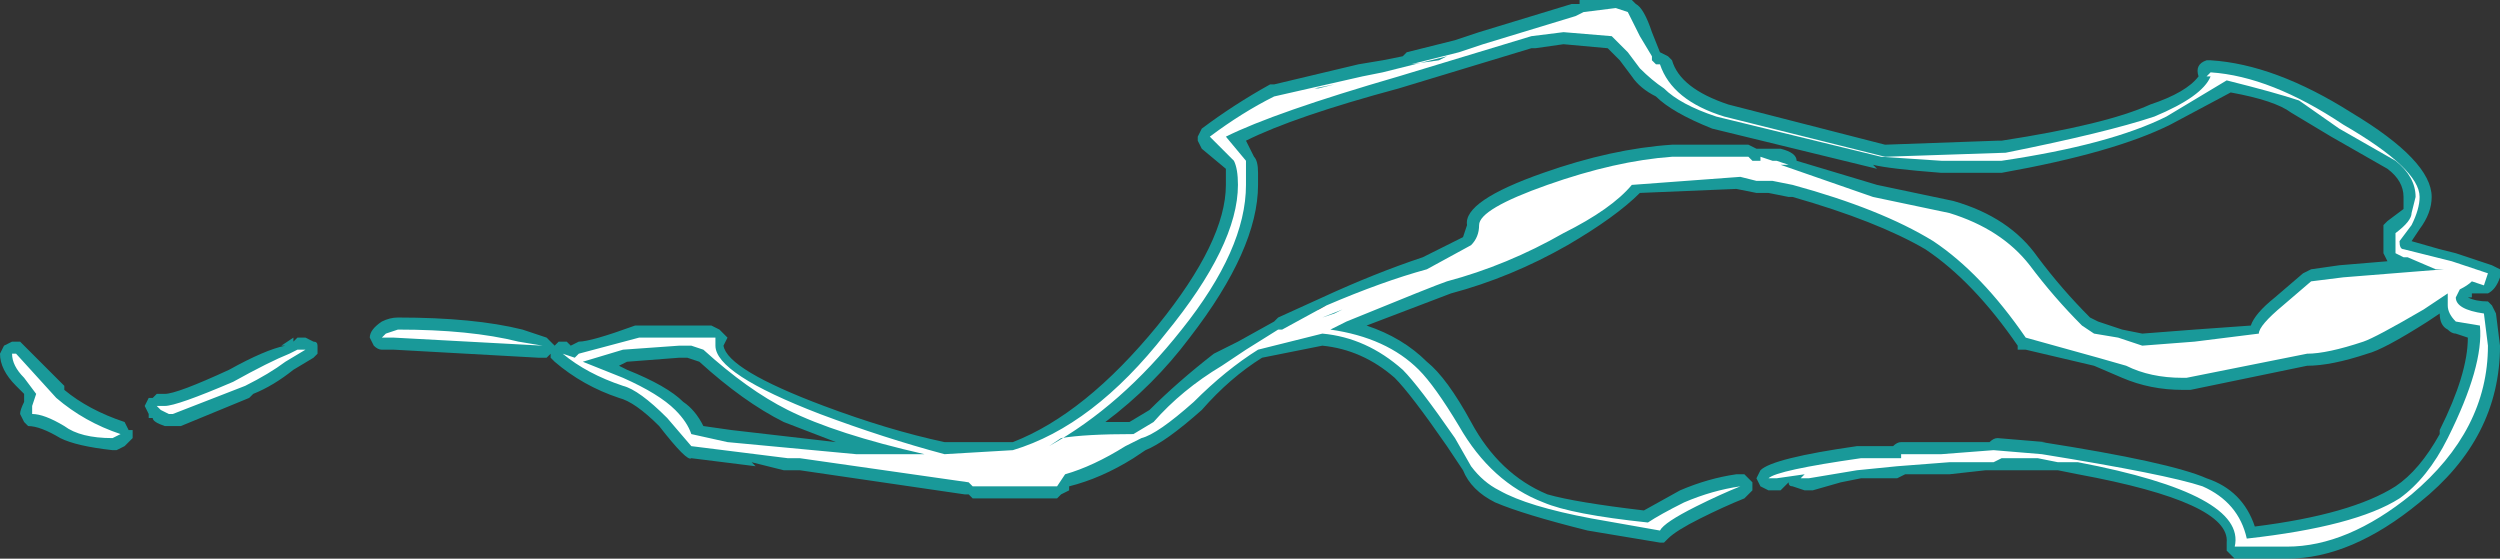 <?xml version="1.0" encoding="UTF-8" standalone="no"?>
<svg xmlns:ffdec="https://www.free-decompiler.com/flash" xmlns:xlink="http://www.w3.org/1999/xlink" ffdec:objectType="shape" height="6.95px" width="31.1px" xmlns="http://www.w3.org/2000/svg">
  <rect width="100%" height="100%" fill="#333333" stroke="none"/>
  <g transform="matrix(1.0, 0.0, 0.0, 1.0, 23.25, 4.3)">
    <path d="M1.65 -2.55 Q2.95 -2.75 3.5 -3.0 3.95 -3.15 4.1 -3.35 4.05 -3.5 4.2 -3.55 L4.25 -3.55 Q5.05 -3.5 6.0 -2.9 7.0 -2.3 7.0 -1.85 7.0 -1.65 6.85 -1.45 L6.75 -1.3 7.1 -1.2 7.3 -1.15 7.75 -1.0 7.85 -0.95 7.85 -0.85 Q7.8 -0.7 7.7 -0.65 L7.5 -0.65 7.5 -0.6 7.45 -0.6 Q7.55 -0.55 7.7 -0.55 L7.75 -0.5 7.8 -0.4 7.85 0.0 Q7.85 1.15 6.85 1.95 6.0 2.65 5.2 2.65 L4.55 2.65 4.45 2.55 4.45 2.45 Q4.5 1.95 2.6 1.6 L2.35 1.55 1.45 1.55 1.0 1.6 0.45 1.6 0.35 1.65 -0.1 1.65 -0.35 1.7 -0.7 1.8 -0.8 1.8 -0.95 1.75 Q-1.0 1.75 -1.0 1.7 L-1.1 1.8 -1.25 1.8 -1.35 1.75 -1.4 1.65 -1.35 1.55 Q-1.2 1.4 -0.15 1.25 L0.3 1.25 Q0.35 1.2 0.4 1.2 L1.5 1.2 Q1.55 1.15 1.6 1.15 L2.2 1.2 2.15 1.2 Q3.75 1.45 4.2 1.65 4.65 1.8 4.8 2.25 6.0 2.1 6.55 1.75 6.85 1.55 7.1 1.1 L7.1 1.05 Q7.45 0.35 7.45 -0.1 L7.3 -0.15 Q7.25 -0.15 7.2 -0.2 7.1 -0.25 7.1 -0.4 L6.95 -0.3 Q6.4 0.05 6.2 0.1 5.75 0.25 5.45 0.25 L4.0 0.55 3.9 0.55 Q3.5 0.55 3.15 0.4 L2.8 0.25 1.95 0.05 1.85 0.05 1.85 0.0 Q1.3 -0.8 0.7 -1.2 0.1 -1.55 -0.95 -1.85 L-1.0 -1.85 -1.25 -1.9 -1.4 -1.9 -1.65 -1.95 -2.85 -1.9 Q-3.15 -1.6 -3.75 -1.25 -4.45 -0.85 -5.2 -0.65 L-6.25 -0.25 Q-5.8 -0.1 -5.5 0.2 -5.25 0.4 -4.95 0.95 -4.6 1.6 -4.0 1.85 -3.65 1.95 -2.8 2.05 L-2.35 1.8 Q-2.0 1.65 -1.65 1.6 L-1.55 1.6 -1.45 1.7 -1.45 1.8 -1.55 1.9 Q-1.8 2.0 -2.1 2.15 -2.4 2.3 -2.5 2.4 L-2.55 2.45 -2.6 2.45 -3.5 2.3 Q-4.3 2.1 -4.65 1.95 -4.95 1.8 -5.05 1.55 L-5.25 1.25 Q-5.7 0.6 -5.9 0.4 -6.3 0.05 -6.8 0.0 L-7.55 0.15 Q-7.95 0.4 -8.3 0.8 -8.75 1.2 -9.0 1.3 L-9.15 1.4 Q-9.55 1.65 -9.95 1.75 L-9.95 1.8 -10.05 1.85 -10.1 1.9 -11.15 1.9 -11.2 1.85 -11.25 1.85 -13.3 1.55 -13.5 1.55 -13.9 1.45 -13.85 1.5 -14.65 1.4 Q-14.7 1.45 -15.05 1.0 -15.35 0.7 -15.55 0.65 -16.0 0.5 -16.35 0.2 L-16.4 0.15 -16.4 0.1 -16.45 0.15 -16.55 0.15 -18.35 0.05 -18.5 0.05 Q-18.55 0.05 -18.6 0.0 L-18.65 -0.1 Q-18.65 -0.2 -18.5 -0.3 -18.4 -0.35 -18.3 -0.35 -17.35 -0.35 -16.75 -0.2 L-16.45 -0.1 -16.35 0.0 -16.3 -0.05 -16.2 -0.05 -16.15 0.0 -16.05 -0.05 Q-15.9 -0.05 -15.35 -0.25 L-14.4 -0.25 -14.3 -0.2 -14.2 -0.1 -14.25 0.0 Q-14.2 0.3 -13.0 0.75 -12.2 1.05 -11.5 1.2 L-10.65 1.2 Q-9.75 0.85 -8.85 -0.25 -8.0 -1.3 -8.0 -2.0 -8.0 -2.15 -8.0 -2.2 L-8.3 -2.45 -8.35 -2.55 -8.35 -2.6 -8.3 -2.7 Q-7.9 -3.0 -7.45 -3.25 L-7.4 -3.25 -6.35 -3.5 -6.05 -3.55 -5.8 -3.6 -5.75 -3.65 -5.15 -3.8 -4.85 -3.9 -3.7 -4.25 -3.6 -4.25 -3.6 -4.3 -2.95 -4.3 -2.9 -4.25 Q-2.8 -4.2 -2.7 -3.9 L-2.6 -3.65 -2.5 -3.6 -2.45 -3.55 Q-2.35 -3.2 -1.75 -3.0 L0.2 -2.5 1.6 -2.55 1.65 -2.55 M1.65 -2.15 L0.9 -2.15 Q0.25 -2.2 0.05 -2.25 L0.1 -2.2 -1.95 -2.7 Q-2.45 -2.9 -2.65 -3.1 -2.85 -3.2 -2.95 -3.35 L-3.1 -3.55 -3.25 -3.7 -3.8 -3.75 -4.15 -3.7 -4.2 -3.7 -5.85 -3.2 Q-7.15 -2.85 -7.75 -2.55 L-7.65 -2.35 Q-7.6 -2.3 -7.6 -2.15 L-7.6 -2.0 Q-7.6 -1.2 -8.45 -0.1 -8.9 0.5 -9.5 0.95 L-9.2 0.95 -8.95 0.8 Q-8.6 0.45 -8.15 0.1 L-7.85 -0.05 -7.4 -0.3 -7.35 -0.35 -6.8 -0.6 Q-6.15 -0.9 -5.55 -1.1 L-5.05 -1.35 -5.0 -1.5 Q-5.05 -1.8 -4.05 -2.15 -3.2 -2.45 -2.45 -2.5 L-1.5 -2.5 -1.4 -2.45 -1.1 -2.45 Q-0.9 -2.4 -0.9 -2.3 L0.1 -2.0 1.05 -1.8 Q1.75 -1.6 2.1 -1.1 2.4 -0.7 2.75 -0.35 L2.85 -0.3 3.15 -0.2 3.4 -0.15 4.05 -0.2 4.75 -0.25 Q4.8 -0.4 5.05 -0.6 L5.4 -0.9 5.5 -0.95 5.85 -1.0 6.45 -1.05 6.4 -1.15 6.4 -1.5 6.45 -1.55 6.65 -1.7 6.65 -1.85 Q6.65 -2.05 6.45 -2.2 L5.75 -2.6 5.25 -2.9 Q5.05 -3.05 4.5 -3.15 L3.75 -2.75 Q3.05 -2.4 1.65 -2.15 M-23.05 -0.05 L-23.0 -0.05 -22.45 0.5 -22.45 0.55 Q-22.15 0.8 -21.7 0.95 L-21.65 1.05 -21.6 1.05 -21.6 1.15 -21.7 1.25 -21.8 1.3 -21.85 1.3 Q-22.3 1.25 -22.5 1.15 -22.75 1.0 -22.9 1.0 L-22.95 0.95 -23.0 0.85 Q-23.0 0.8 -22.95 0.7 L-22.95 0.6 -23.05 0.5 Q-23.25 0.3 -23.25 0.1 L-23.2 0.0 -23.1 -0.05 -23.05 -0.05 M-19.45 -0.1 L-19.35 -0.05 Q-19.3 -0.05 -19.3 0.0 L-19.3 0.1 -19.35 0.15 -19.6 0.3 Q-19.85 0.5 -20.1 0.6 L-20.15 0.65 -21.0 1.0 -21.2 1.0 Q-21.35 0.95 -21.35 0.9 L-21.4 0.9 -21.4 0.85 -21.45 0.75 -21.4 0.65 -21.35 0.65 -21.3 0.6 -21.2 0.6 Q-21.05 0.6 -20.4 0.3 -19.95 0.05 -19.7 0.0 L-19.75 0.0 -19.6 -0.1 -19.6 -0.05 -19.55 -0.1 -19.45 -0.1 M-6.75 -0.5 L-6.85 -0.45 -6.75 -0.2 -6.7 -0.25 -6.8 -0.35 -6.8 -0.45 -6.75 -0.5 M-13.5 0.95 Q-14.0 0.7 -14.55 0.2 L-14.7 0.15 -14.8 0.15 -15.45 0.2 -15.55 0.25 -15.45 0.3 Q-14.95 0.5 -14.75 0.7 -14.6 0.8 -14.5 1.0 L-14.15 1.05 -12.85 1.2 -13.5 0.95" fill="#00ffff" fill-opacity="0.502" fill-rule="evenodd" stroke="none"/>
    <path d="M0.15 -2.35 L-1.9 -2.85 Q-2.35 -3.0 -2.55 -3.2 -2.7 -3.3 -2.85 -3.45 L-3.0 -3.65 -3.2 -3.85 -3.8 -3.9 -4.2 -3.85 -5.85 -3.35 Q-7.4 -2.9 -8.0 -2.6 L-7.75 -2.3 Q-7.75 -2.25 -7.75 -2.15 L-7.75 -2.0 Q-7.75 -1.2 -8.55 -0.2 -9.3 0.75 -10.2 1.25 L-10.05 1.15 Q-9.75 1.1 -9.15 1.1 L-8.9 0.95 Q-8.55 0.55 -8.05 0.25 L-7.75 0.05 -7.35 -0.2 -7.3 -0.2 -6.75 -0.5 Q-6.05 -0.8 -5.5 -0.95 L-4.95 -1.25 Q-4.85 -1.35 -4.85 -1.5 -4.85 -1.7 -4.0 -2.0 -3.15 -2.3 -2.45 -2.35 L-1.5 -2.35 -1.45 -2.3 -1.35 -2.3 -1.35 -2.35 -1.2 -2.3 -1.15 -2.3 -1.0 -2.25 -1.1 -2.25 0.05 -1.85 1.0 -1.65 Q1.65 -1.45 2.0 -1.0 2.3 -0.6 2.65 -0.25 L2.8 -0.15 3.1 -0.1 3.4 0.0 4.05 -0.05 4.85 -0.15 Q4.85 -0.25 5.15 -0.5 L5.5 -0.8 5.9 -0.85 7.15 -0.95 7.05 -0.95 6.7 -1.1 6.65 -1.1 6.55 -1.15 6.55 -1.4 Q6.75 -1.55 6.75 -1.65 L6.8 -1.85 Q6.8 -2.1 6.55 -2.3 L5.85 -2.7 5.35 -3.05 Q5.05 -3.15 4.45 -3.3 L3.7 -2.85 Q3.0 -2.5 1.65 -2.3 L0.9 -2.3 0.15 -2.35 M0.8 -1.3 Q0.15 -1.7 -0.95 -2.0 L-1.2 -2.05 -1.4 -2.05 -1.6 -2.1 -2.95 -2.0 Q-3.2 -1.7 -3.8 -1.4 -4.5 -1.0 -5.25 -0.8 -5.4 -0.75 -6.5 -0.3 L-6.7 -0.2 Q-6.0 -0.1 -5.6 0.3 -5.4 0.5 -5.1 1.0 -4.7 1.7 -4.05 1.95 -3.7 2.1 -2.75 2.2 -2.6 2.1 -2.3 1.95 -1.95 1.8 -1.6 1.75 -1.85 1.85 -2.15 2.0 -2.55 2.2 -2.6 2.3 L-3.45 2.15 Q-4.25 2.0 -4.6 1.8 -4.8 1.7 -4.95 1.5 L-5.15 1.15 Q-5.6 0.5 -5.8 0.3 -6.25 -0.1 -6.8 -0.15 L-7.6 0.05 Q-8.0 0.3 -8.4 0.7 -8.85 1.1 -9.05 1.15 L-9.25 1.25 Q-9.65 1.5 -10.0 1.6 L-10.1 1.75 -11.15 1.75 -11.2 1.7 -13.3 1.4 -13.45 1.4 -14.65 1.25 -14.95 0.9 Q-15.3 0.55 -15.5 0.5 -15.95 0.35 -16.25 0.1 L-16.1 0.15 -16.05 0.1 -15.3 -0.1 -14.35 -0.1 -14.35 0.0 Q-14.35 0.35 -13.05 0.85 -12.25 1.15 -11.5 1.35 L-10.65 1.3 Q-9.65 1.0 -8.75 -0.15 -7.85 -1.25 -7.85 -2.0 -7.85 -2.2 -7.9 -2.3 -7.95 -2.35 -8.2 -2.6 -7.8 -2.9 -7.4 -3.1 L-6.3 -3.35 -6.05 -3.4 -5.25 -3.6 -5.35 -3.55 -5.7 -3.5 -5.1 -3.65 -4.8 -3.75 -3.65 -4.1 -3.55 -4.15 -3.15 -4.2 -3.0 -4.15 -2.85 -3.85 -2.7 -3.6 -2.7 -3.55 -2.65 -3.5 -2.6 -3.5 Q-2.45 -3.05 -1.8 -2.85 L0.2 -2.35 1.7 -2.4 Q2.95 -2.65 3.55 -2.85 4.15 -3.1 4.25 -3.35 L4.2 -3.35 4.25 -3.4 Q5.0 -3.35 5.9 -2.75 6.85 -2.2 6.85 -1.85 6.85 -1.7 6.75 -1.5 L6.6 -1.3 Q6.6 -1.2 6.65 -1.2 L7.25 -1.05 7.7 -0.9 7.65 -0.75 7.5 -0.8 Q7.45 -0.75 7.35 -0.7 L7.3 -0.6 Q7.3 -0.45 7.65 -0.4 L7.7 0.0 Q7.7 1.05 6.75 1.85 5.95 2.5 5.2 2.5 L4.55 2.5 Q4.7 1.85 2.6 1.45 L2.35 1.45 2.1 1.4 1.65 1.4 1.55 1.45 1.0 1.45 0.35 1.5 -0.15 1.55 -0.75 1.65 -0.85 1.65 -0.8 1.6 -1.15 1.65 -1.25 1.65 Q-1.15 1.55 -0.1 1.4 L0.4 1.4 0.4 1.35 0.9 1.35 1.55 1.3 2.15 1.35 Q3.7 1.6 4.15 1.75 4.6 1.95 4.7 2.4 6.05 2.25 6.6 1.9 6.95 1.65 7.2 1.15 7.65 0.25 7.6 -0.25 L7.3 -0.3 Q7.2 -0.4 7.2 -0.5 L7.2 -0.65 6.9 -0.45 Q6.3 -0.1 6.15 -0.05 5.7 0.1 5.45 0.1 L3.95 0.4 3.9 0.4 Q3.5 0.4 3.2 0.25 L2.85 0.15 1.95 -0.1 Q1.4 -0.9 0.8 -1.3 M-18.5 -0.1 L-18.45 -0.15 -18.3 -0.2 Q-17.4 -0.2 -16.8 -0.05 L-16.5 0.0 -18.35 -0.1 -18.5 -0.1 M-6.65 -3.25 L-6.85 -3.2 -6.9 -3.2 -6.65 -3.25 M-6.65 -0.4 L-6.55 -0.45 -6.8 -0.35 -6.65 -0.4 M-13.45 0.8 Q-13.95 0.55 -14.5 0.05 L-14.65 0.0 -14.8 0.0 -15.5 0.05 -16.0 0.2 -15.5 0.4 Q-15.05 0.6 -14.85 0.8 -14.7 0.95 -14.65 1.1 L-14.2 1.2 -12.6 1.35 -11.75 1.35 Q-12.85 1.1 -13.45 0.8 M-19.5 0.05 L-19.45 0.05 -19.7 0.2 Q-19.9 0.35 -20.2 0.5 L-21.1 0.85 -21.15 0.85 -21.25 0.8 -21.3 0.75 -21.2 0.75 Q-21.05 0.75 -20.35 0.45 -19.9 0.2 -19.65 0.1 L-19.55 0.05 -19.5 0.05 M-23.1 0.1 L-23.05 0.1 -22.55 0.65 Q-22.2 0.95 -21.75 1.1 L-21.85 1.15 Q-22.25 1.15 -22.45 1.0 -22.7 0.85 -22.85 0.85 L-22.85 0.75 -22.8 0.6 -22.95 0.4 Q-23.1 0.25 -23.1 0.1" fill="#ffffff" fill-rule="evenodd" stroke="none"/>
  </g>
</svg>

